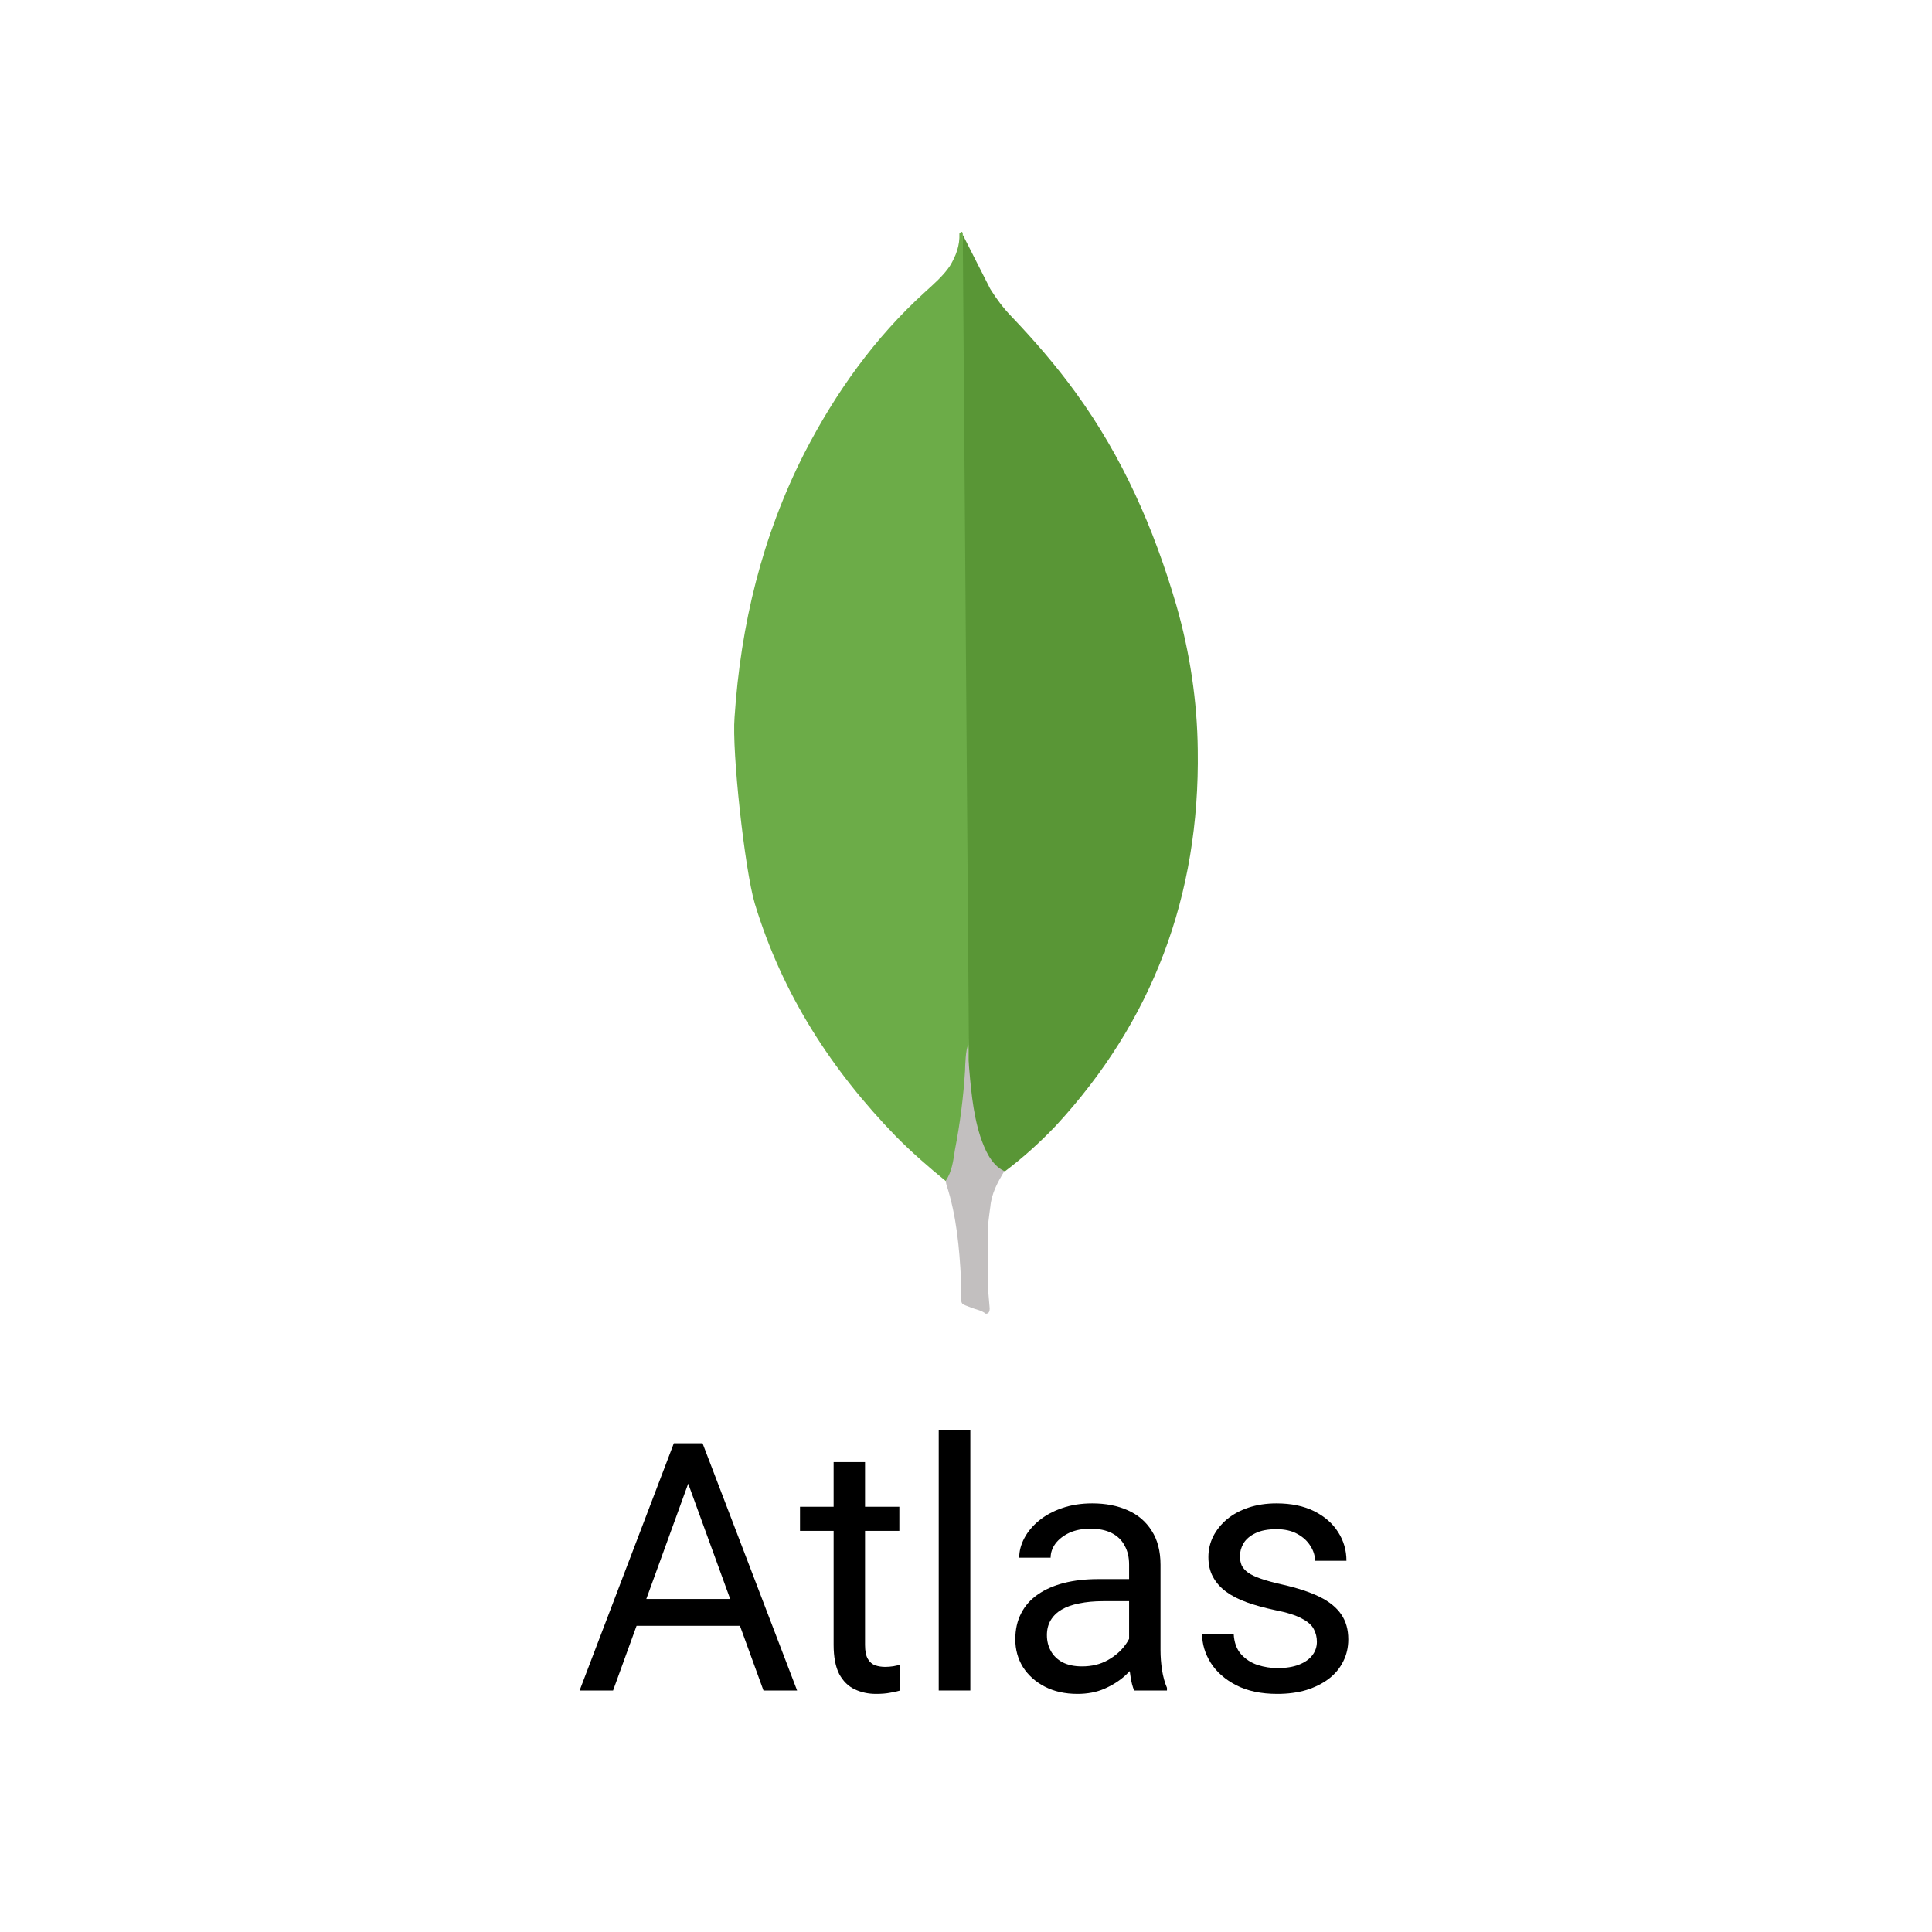 <svg width="50" height="50" viewBox="0 0 50 50" fill="none" xmlns="http://www.w3.org/2000/svg">
<path d="M24.916 6.076L25.629 7.48C25.79 7.739 25.963 7.968 26.168 8.182C26.765 8.807 27.332 9.462 27.841 10.164C29.049 11.826 29.863 13.673 30.445 15.669C30.794 16.889 30.984 18.14 30.998 19.405C31.056 23.188 29.819 26.435 27.325 29.134C26.918 29.561 26.482 29.957 26.014 30.309C25.767 30.309 25.65 30.11 25.548 29.927C25.359 29.592 25.243 29.21 25.184 28.829C25.097 28.372 25.039 27.914 25.068 27.441V27.228C25.047 27.182 24.83 6.184 24.916 6.076Z" fill="#599636"/>
<path d="M24.916 6.03C24.887 5.969 24.858 6.015 24.829 6.045C24.843 6.351 24.741 6.624 24.582 6.885C24.406 7.144 24.174 7.343 23.941 7.556C22.647 8.73 21.629 10.148 20.813 11.735C19.728 13.87 19.169 16.157 19.01 18.566C18.938 19.435 19.272 22.501 19.534 23.385C20.246 25.734 21.527 27.701 23.186 29.409C23.593 29.82 24.029 30.202 24.48 30.568C24.611 30.568 24.625 30.446 24.655 30.355C24.712 30.16 24.756 29.961 24.786 29.76L25.078 27.473L24.916 6.03Z" fill="#6CAC48"/>
<path d="M25.629 31.238C25.658 30.888 25.819 30.597 25.993 30.308C25.818 30.232 25.688 30.08 25.586 29.911C25.498 29.759 25.425 29.576 25.369 29.408C25.165 28.768 25.122 28.096 25.063 27.442V27.045C24.991 27.106 24.976 27.624 24.976 27.701C24.933 28.393 24.846 29.081 24.713 29.76C24.67 30.035 24.641 30.309 24.48 30.553C24.48 30.583 24.48 30.614 24.494 30.66C24.756 31.468 24.828 32.291 24.872 33.13V33.437C24.872 33.802 24.858 33.725 25.148 33.848C25.264 33.893 25.395 33.909 25.512 34C25.599 34 25.613 33.924 25.613 33.863L25.57 33.36V31.956C25.556 31.711 25.599 31.468 25.628 31.239L25.629 31.238Z" fill="#C2BFBF"/>
<path d="M17.984 37.919L15.866 43.75H15L17.439 37.352H17.997L17.984 37.919ZM19.759 43.75L17.637 37.919L17.623 37.352H18.182L20.629 43.75H19.759ZM19.649 41.381V42.076H16.055V41.381H19.649Z" fill="black"/>
<path d="M23.275 38.995V39.619H20.704V38.995H23.275ZM21.574 37.839H22.387V42.572C22.387 42.733 22.412 42.855 22.462 42.937C22.512 43.019 22.576 43.073 22.655 43.1C22.734 43.126 22.819 43.139 22.91 43.139C22.977 43.139 23.048 43.133 23.121 43.122C23.197 43.107 23.254 43.095 23.293 43.086L23.297 43.75C23.232 43.77 23.148 43.79 23.042 43.807C22.939 43.828 22.815 43.838 22.669 43.838C22.469 43.838 22.286 43.798 22.119 43.719C21.952 43.64 21.819 43.508 21.719 43.324C21.623 43.136 21.574 42.884 21.574 42.568V37.839Z" fill="black"/>
<path d="M25.112 37V43.75H24.294V37H25.112Z" fill="black"/>
<path d="M29.221 42.937V40.489C29.221 40.302 29.183 40.139 29.106 40.002C29.033 39.861 28.922 39.752 28.773 39.676C28.623 39.6 28.439 39.562 28.219 39.562C28.014 39.562 27.834 39.597 27.678 39.667C27.526 39.738 27.406 39.83 27.318 39.944C27.233 40.059 27.19 40.182 27.19 40.313H26.377C26.377 40.144 26.421 39.975 26.509 39.808C26.597 39.641 26.723 39.49 26.887 39.355C27.054 39.218 27.253 39.109 27.485 39.03C27.719 38.948 27.98 38.907 28.267 38.907C28.613 38.907 28.918 38.966 29.181 39.083C29.448 39.2 29.656 39.377 29.805 39.615C29.957 39.849 30.034 40.144 30.034 40.498V42.713C30.034 42.871 30.047 43.04 30.073 43.218C30.102 43.397 30.145 43.551 30.201 43.68V43.75H29.352C29.311 43.656 29.279 43.532 29.256 43.377C29.232 43.218 29.221 43.072 29.221 42.937ZM29.361 40.867L29.37 41.438H28.548C28.317 41.438 28.11 41.458 27.929 41.496C27.747 41.531 27.595 41.585 27.472 41.658C27.349 41.731 27.255 41.824 27.19 41.935C27.126 42.044 27.094 42.171 27.094 42.317C27.094 42.467 27.127 42.603 27.195 42.726C27.262 42.849 27.363 42.947 27.498 43.02C27.636 43.091 27.804 43.126 28.003 43.126C28.252 43.126 28.472 43.073 28.663 42.968C28.853 42.862 29.004 42.733 29.115 42.581C29.23 42.429 29.291 42.281 29.3 42.137L29.647 42.528C29.627 42.651 29.571 42.788 29.48 42.937C29.389 43.086 29.268 43.23 29.115 43.368C28.966 43.502 28.787 43.615 28.579 43.706C28.374 43.794 28.143 43.838 27.885 43.838C27.562 43.838 27.28 43.775 27.037 43.649C26.796 43.523 26.609 43.355 26.474 43.144C26.342 42.93 26.276 42.691 26.276 42.427C26.276 42.172 26.326 41.948 26.426 41.755C26.525 41.559 26.669 41.396 26.856 41.267C27.044 41.135 27.27 41.036 27.533 40.968C27.797 40.901 28.091 40.867 28.416 40.867H29.361Z" fill="black"/>
<path d="M34.081 42.489C34.081 42.372 34.055 42.263 34.002 42.164C33.952 42.061 33.848 41.969 33.69 41.887C33.535 41.802 33.3 41.728 32.987 41.667C32.723 41.611 32.484 41.545 32.27 41.469C32.06 41.393 31.879 41.301 31.73 41.192C31.584 41.084 31.471 40.956 31.392 40.81C31.312 40.664 31.273 40.492 31.273 40.296C31.273 40.108 31.314 39.931 31.396 39.764C31.481 39.597 31.6 39.449 31.752 39.32C31.907 39.191 32.093 39.09 32.31 39.017C32.527 38.944 32.769 38.907 33.035 38.907C33.416 38.907 33.741 38.975 34.011 39.109C34.28 39.244 34.487 39.424 34.63 39.65C34.774 39.873 34.846 40.12 34.846 40.393H34.033C34.033 40.261 33.993 40.133 33.914 40.01C33.838 39.884 33.725 39.78 33.576 39.698C33.429 39.616 33.249 39.575 33.035 39.575C32.81 39.575 32.627 39.61 32.486 39.681C32.348 39.748 32.247 39.834 32.183 39.94C32.121 40.045 32.09 40.157 32.09 40.274C32.09 40.362 32.105 40.441 32.134 40.511C32.166 40.579 32.222 40.642 32.301 40.7C32.38 40.756 32.492 40.809 32.635 40.858C32.779 40.908 32.962 40.958 33.185 41.008C33.574 41.096 33.895 41.201 34.147 41.324C34.399 41.447 34.586 41.598 34.709 41.777C34.833 41.956 34.894 42.172 34.894 42.427C34.894 42.635 34.85 42.826 34.762 42.998C34.677 43.171 34.553 43.321 34.389 43.447C34.227 43.57 34.034 43.666 33.809 43.737C33.586 43.804 33.335 43.838 33.057 43.838C32.638 43.838 32.284 43.763 31.994 43.614C31.704 43.464 31.484 43.271 31.334 43.034C31.185 42.796 31.11 42.546 31.11 42.282H31.928C31.939 42.505 32.004 42.682 32.121 42.814C32.238 42.943 32.382 43.035 32.552 43.091C32.722 43.144 32.89 43.17 33.057 43.17C33.28 43.17 33.466 43.141 33.615 43.082C33.768 43.023 33.883 42.943 33.962 42.84C34.041 42.738 34.081 42.621 34.081 42.489Z" fill="black"/>
</svg>
